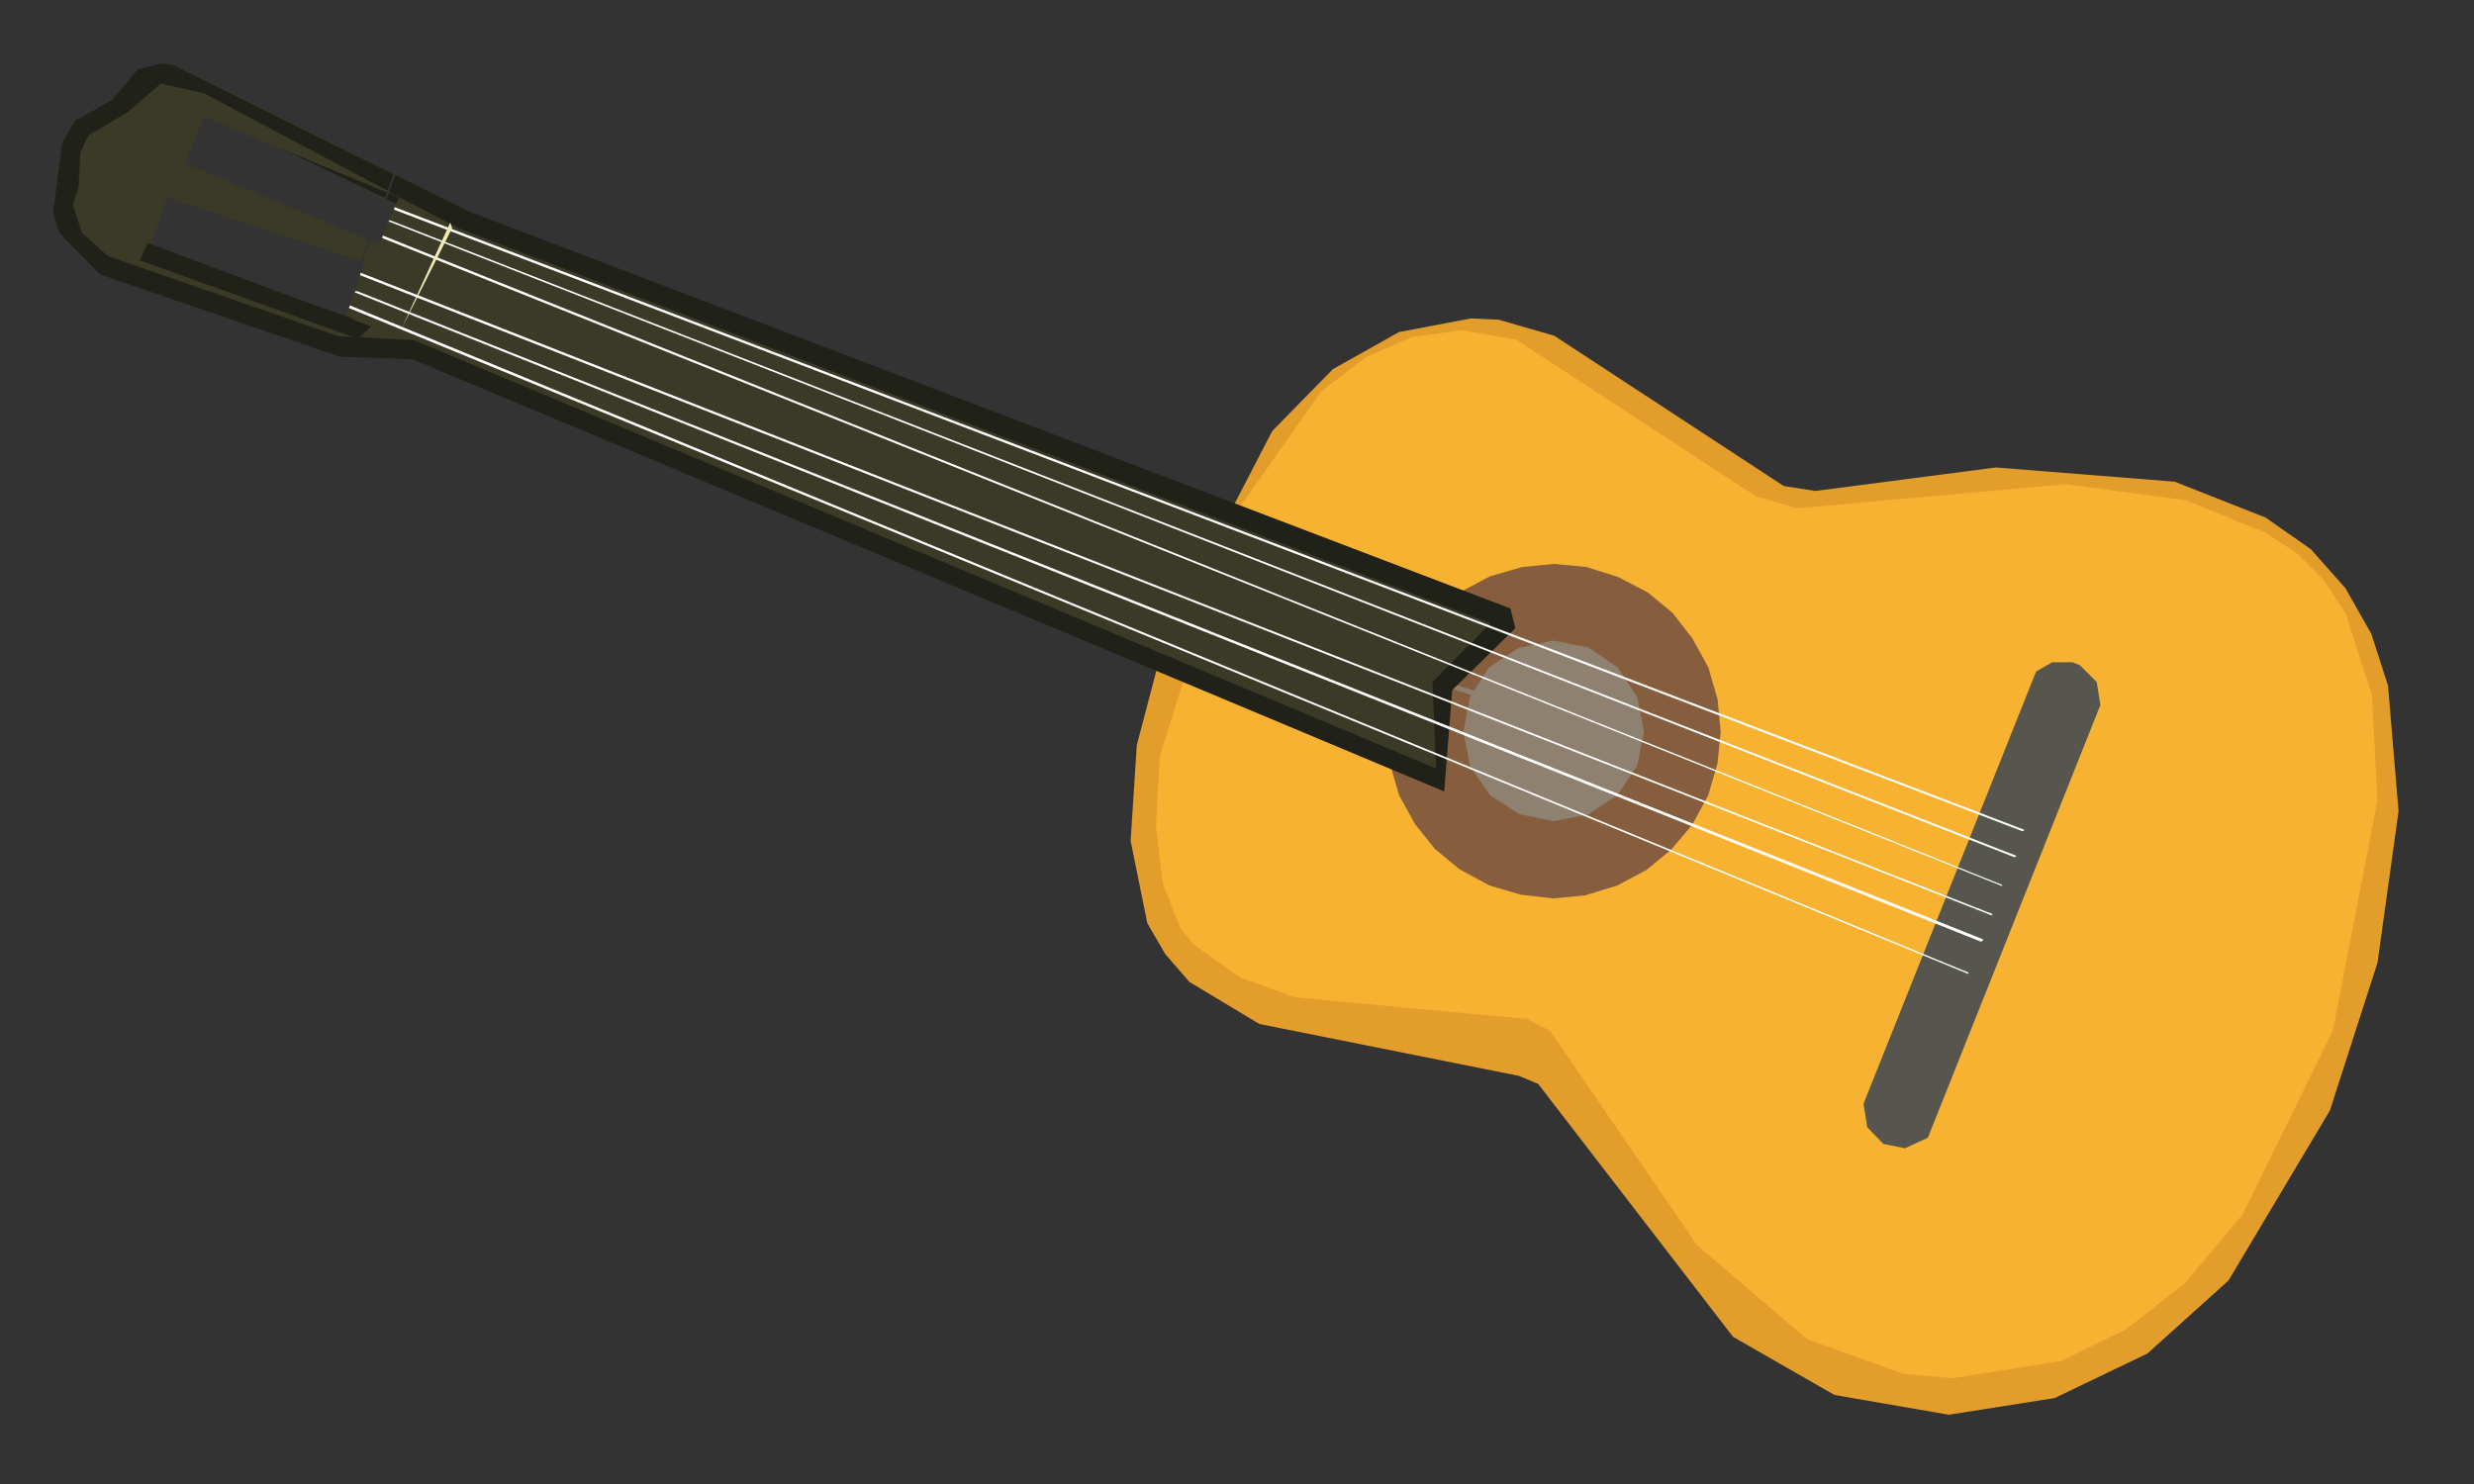<?xml version="1.0" encoding="utf-8"?>
<!-- Generator: Adobe Illustrator 17.0.0, SVG Export Plug-In . SVG Version: 6.00 Build 0)  -->
<!DOCTYPE svg PUBLIC "-//W3C//DTD SVG 1.1//EN" "http://www.w3.org/Graphics/SVG/1.1/DTD/svg11.dtd">
<svg version="1.1" id="Layer_1" xmlns="http://www.w3.org/2000/svg" xmlns:xlink="http://www.w3.org/1999/xlink" x="0px" y="0px"
	 width="400px" height="240px" viewBox="0 0 400 240" enable-background="new 0 0 400 240" xml:space="preserve">
<rect x="0" y="0" width="400" height="240" fill="#333333" stroke="none"/>
<polygon fill="#E29D2B" points="386.1,110.9 383.4,102.5 379.2,95.1 373.6,88.8 366.3,83.7 351.6,77.9 322.7,75.6 293.5,79.4 
	288.4,78.6 251.3,54.3 242.3,51.7 237.8,51.5 226.2,53.7 215.5,59.7 205.7,69.7 194,92.3 203.4,94.8 204.6,91.2 212.2,78.5 
	220.2,69.5 228.8,64 233.2,62.5 237.9,62 244.5,63 281.7,87.2 285.9,88.9 290.4,89.8 336,86.2 354.8,90 362.6,93.8 368.7,98.9 
	373.2,105.4 376.9,121.8 376.5,140.3 363.4,183.6 353.8,198.4 342.7,209.2 329.9,215.7 315.3,218.3 307.2,217.6 299.6,215.5 
	285.7,207.1 256.5,168.2 254,166.3 209.4,156.6 200.8,152.1 197.7,149.2 195.5,145.9 193.3,135.3 194.1,122.7 200.8,102.6 
	190.1,99.7 188.4,103 183.8,120.5 182.8,136 185.5,149.3 188.4,154.3 192.3,158.8 203.6,165.6 245.6,174 248.7,175.3 280.2,216.2 
	296.6,225.6 315.1,228.8 332.2,226.1 347.2,218.9 360.3,207.1 376.7,179.6 384.4,155.7 387.8,131.2 "/>
<polygon fill="#F7B231" points="383.5,112.4 379.2,99.1 375.7,93.8 371.4,89.5 366.2,86.1 353.4,80.9 334,78.3 290.5,82.2 
	283.8,80.2 245.1,54.9 236.3,53.4 228.3,54.5 220.8,57.8 213.6,63.3 200.1,82.5 187.5,122.3 186.9,133.7 188,142.9 190.8,150 
	192.9,152.7 200.5,158.1 209.4,161.3 246.9,164.8 250.6,166.7 274.4,201.4 292.2,216.6 307.8,222.2 315.7,222.9 333.3,220.1 
	343.7,215 353.3,207.5 362.6,196.4 377.2,166.6 384.4,129.4 "/>
<polygon fill="#8F816F" points="267.2,113.4 266.1,109.9 264.2,106.6 261.9,103.9 259.1,101.6 255.9,99.9 255.8,99.9 252.3,98.9 
	248.7,98.6 245.2,99 241.6,100.1 238.3,102 235.6,104.3 233.3,107.1 231.6,110.3 230.6,113.9 230.3,117.5 230.7,121.1 231.8,124.6 
	233.6,127.9 235.9,130.6 238.7,132.9 242,134.6 245.5,135.6 249.1,135.9 252.7,135.5 256.3,134.4 259.5,132.6 262.3,130.3 
	264.5,127.5 266.3,124.2 267.3,120.6 267.6,117 "/>
<polygon fill="#56564E" points="339,110.3 336.3,107.6 335.1,107.1 331.8,107.1 329.2,108.6 301.3,178.5 301.9,182.3 304.5,185 
	308,185.7 311.7,184 339.6,114 "/>
<polygon fill="#875E3D" points="277.7,113.1 276.2,107.9 273.6,103.2 270.4,99.1 266.4,95.8 261.6,93.3 256.5,91.7 251.3,91.2 
	246.1,91.7 240.9,93.2 236.2,95.7 232.1,99 228.8,103.1 226.3,107.8 238.3,111.7 240.8,107.9 245.5,104.8 251.1,103.6 256.8,104.7 
	261.5,107.9 264.7,112.7 265.8,118.3 264.7,123.8 261.5,128.6 256.8,131.7 251.2,132.8 245.7,131.7 240.9,128.6 237.7,123.9 
	236.6,118.3 237.7,112.7 237.9,112.4 226,108.5 224.7,113 224.1,118.2 224.7,123.4 226.2,128.6 228.8,133.3 232,137.3 236,140.6 
	240.8,143.2 245.9,144.7 251.1,145.3 256.3,144.8 261.5,143.2 266.2,140.7 270.2,137.4 273.6,133.4 276.2,128.6 277.7,123.4 
	278.2,118.3 "/>
<polygon fill="#202118" points="244.2,98.4 75.8,34.2 63.9,28.3 62.5,32.2 72.7,37.1 238,101.3 230.4,109.9 230.9,122.3 67.7,53.9 
	57,53.5 21.5,42.4 16.1,38.9 13.3,35.3 13.8,31.2 14.2,25.2 21.2,19.3 24.3,15.2 25.9,14.7 62.2,32 63.6,28.2 27.7,10.4 25.9,10.3 
	22.3,11.2 18.2,16.1 12.2,19.5 10.1,23 8.6,34.3 9.6,37.7 16.2,44.4 55,57.7 66.7,58.1 233.5,128 234.8,111.6 245,101.6 "/>
<polygon fill="#3A3A27" points="241,100.8 74.1,36.9 62.9,31 62.9,31.2 64.5,31.9 61.3,39.5 60,38.9 58.7,42.3 58.9,42.4 55.8,51.7 
	23.9,41.2 27,31.9 58.3,42.2 59.6,38.8 29.9,26.4 33,18.9 62.5,31.1 62.6,30.8 33,15.1 26,13.5 20.7,18.1 14.3,21.9 13,24.7 
	12.7,30.2 11.8,33.1 13.2,37.6 17.4,41.4 54.8,54.4 66.9,55 232.2,124.3 231.6,110.3 "/>
<polygon fill="#FFFFFF" points="56.6,49.4 56.4,49.8 318.2,157.5 318.3,157.3 "/>
<polygon fill="#FFFFFF" points="57.8,47.1 57.4,47.1 57.4,47.2 57.4,47.3 320.3,152.3 320.6,152.1 320.6,151.9 "/>
<polygon fill="#FFFFFF" points="58.3,44.1 58.3,44.2 58.2,44.5 321.9,148 322.1,148 322.1,147.9 322.1,147.8 "/>
<polygon fill="#FFFFFF" points="61.9,38.1 61.8,38.5 323.7,143.3 323.7,143.1 "/>
<polygon fill="#FFFFFF" points="63,35.6 62.8,35.8 325.6,138.6 325.9,138.6 325.9,138.5 326,138.4 "/>
<polygon fill="#FFFFFF" points="63.8,33.5 63.7,33.9 326.9,134.4 327.2,134.4 327.2,134.3 327.3,134.2 "/>
<polygon fill="#F1E9B6" points="72.8,36 64.9,53.2 73.1,36.9 "/>
<polygon fill="#202118" points="23.9,39.3 22.6,42.1 57.9,54.8 60,52.8 "/>
<polygon fill="#202118" points="40.4,45.7 56.8,53.8 57,51.5 "/>
</svg>
